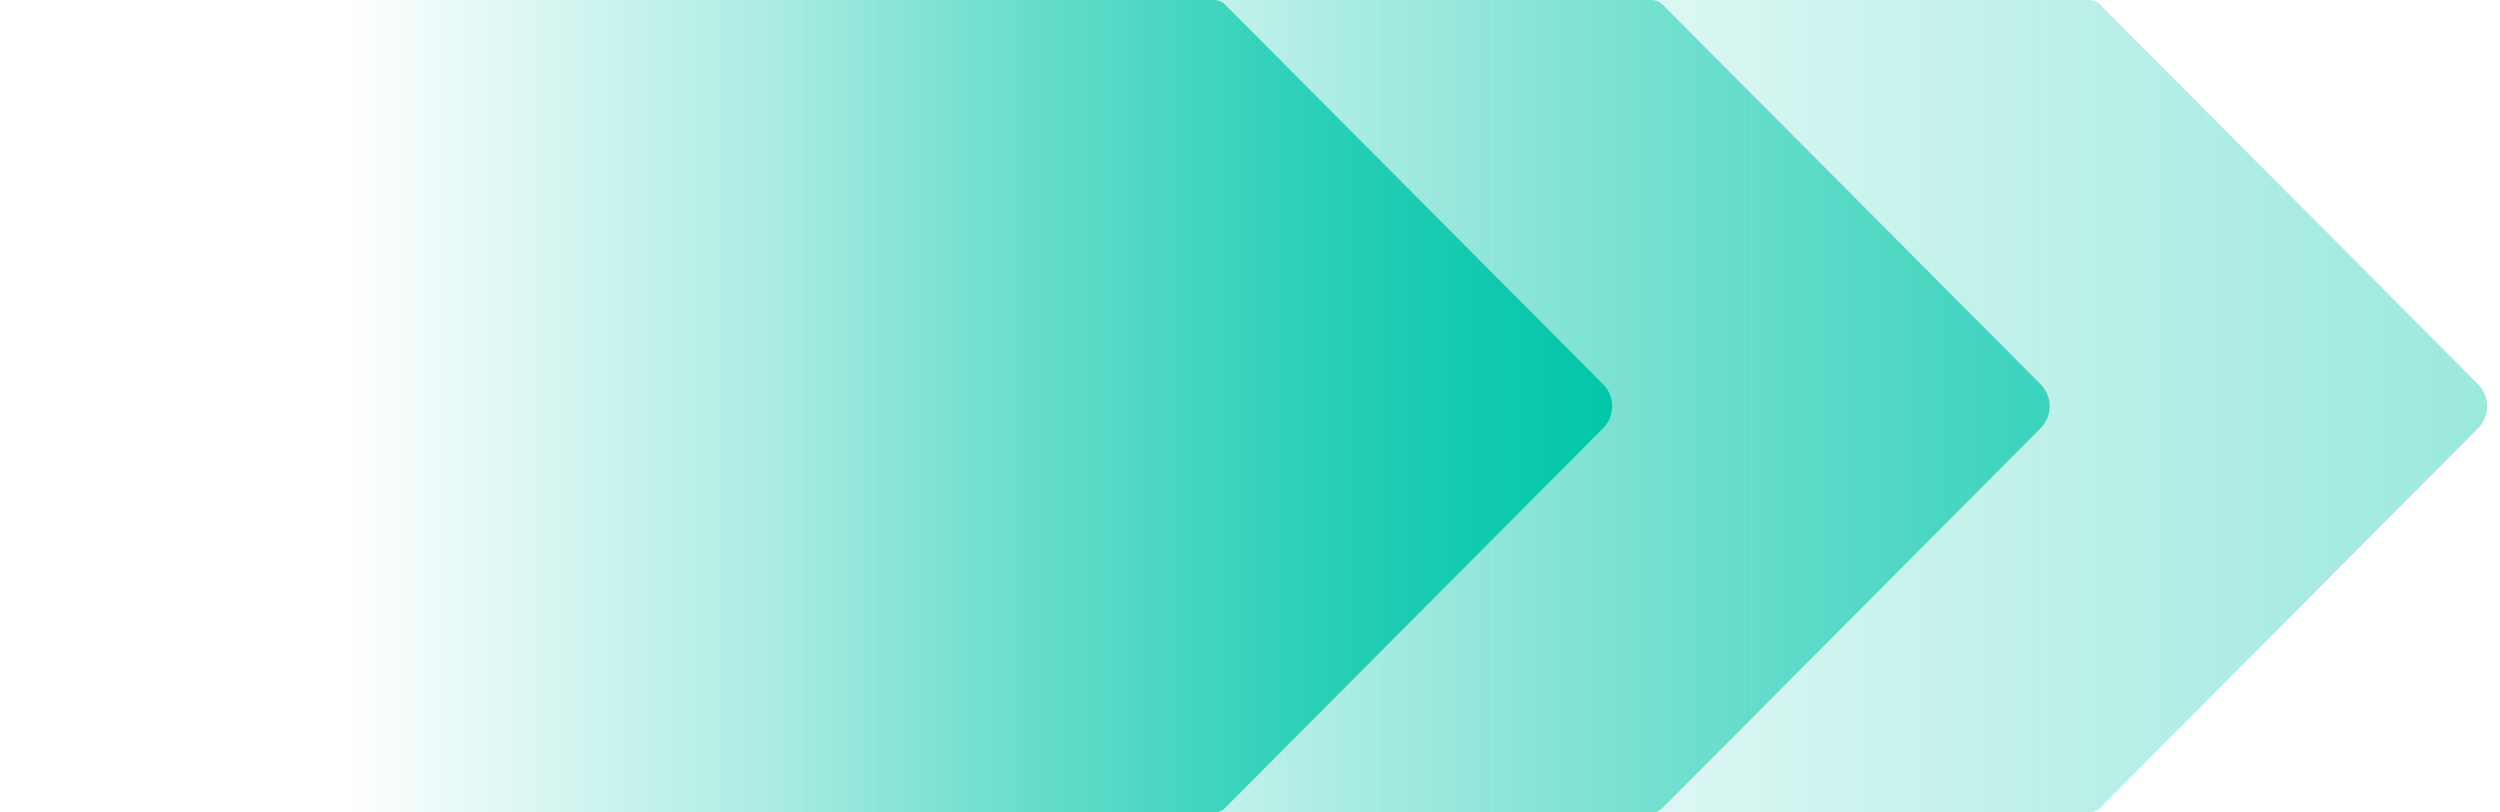 <svg width="160" height="52" viewBox="0 0 160 52" fill="none" xmlns="http://www.w3.org/2000/svg">
<path opacity="0.4" d="M56 0H133.698C133.964 0 134.219 0.106 134.407 0.294L158.595 24.589C159.372 25.369 159.372 26.631 158.595 27.411L134.407 51.706C134.219 51.894 133.964 52 133.698 52H56V0Z" fill="url(#paint0_linear_2312_1151)"/>
<path opacity="0.7" d="M28 0H105.698C105.964 0 106.219 0.106 106.407 0.294L130.595 24.589C131.372 25.369 131.372 26.631 130.595 27.411L106.407 51.706C106.219 51.894 105.964 52 105.698 52H28V0Z" fill="url(#paint1_linear_2312_1151)"/>
<path d="M0 0H77.698C77.964 0 78.219 0.106 78.407 0.294L102.595 24.589C103.372 25.369 103.372 26.631 102.595 27.411L78.407 51.706C78.219 51.894 77.964 52 77.698 52H0V0Z" fill="url(#paint2_linear_2312_1151)"/>
<defs>
<linearGradient id="paint0_linear_2312_1151" x1="160.454" y1="26" x2="78.253" y2="26" gradientUnits="userSpaceOnUse">
<stop stop-color="#00C6A9"/>
<stop offset="1" stop-color="#00C6A9" stop-opacity="0"/>
</linearGradient>
<linearGradient id="paint1_linear_2312_1151" x1="132.454" y1="26" x2="50.253" y2="26" gradientUnits="userSpaceOnUse">
<stop stop-color="#00C6A9"/>
<stop offset="1" stop-color="#00C6A9" stop-opacity="0"/>
</linearGradient>
<linearGradient id="paint2_linear_2312_1151" x1="104.454" y1="26" x2="22.253" y2="26" gradientUnits="userSpaceOnUse">
<stop stop-color="#00C6A9"/>
<stop offset="1" stop-color="#00C6A9" stop-opacity="0"/>
</linearGradient>
</defs>
</svg>
